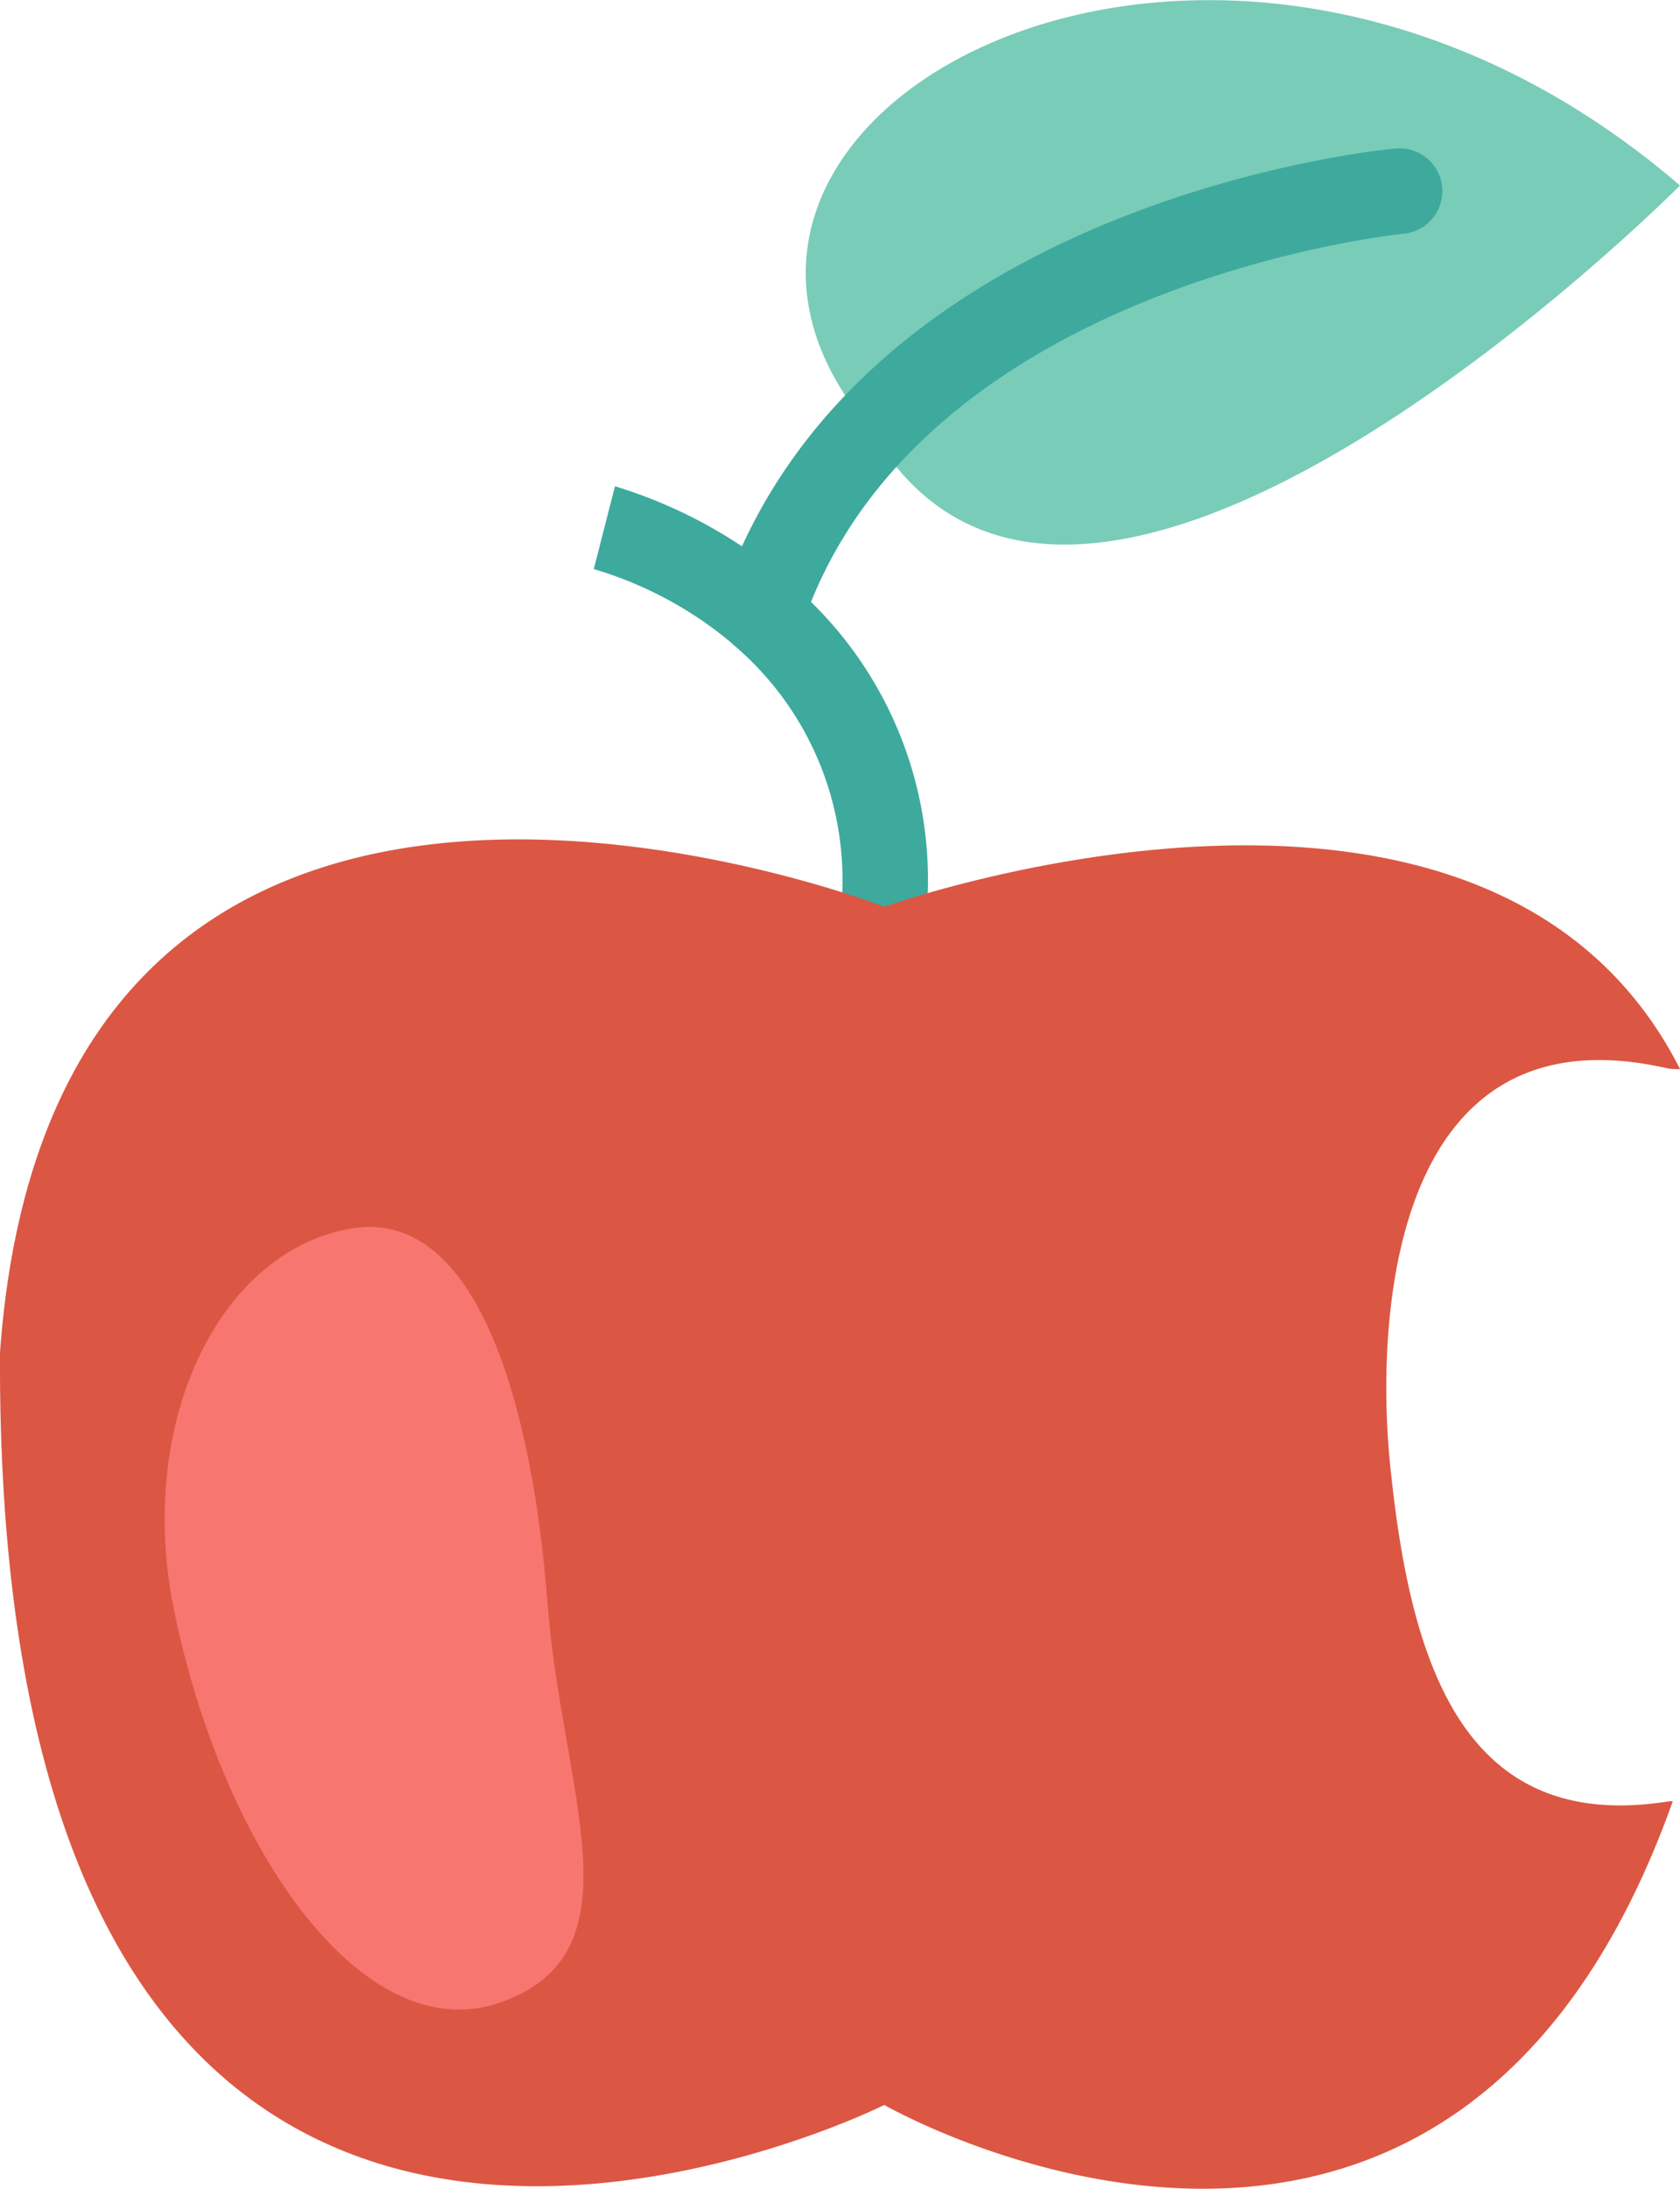 <svg xmlns="http://www.w3.org/2000/svg" width="36.858" height="47.998">
    <path d="M19.108 9.426c-5.849-6.858 7.472-14.2 17.75-5.358-.001 0-13.182 13.269-17.75 5.358z" fill="#79ccb8"/>
    <path d="M30.617 3.256c-.461.043-10.841 1.1-14.339 8.725a10.573 10.573 0 0 0-2.786-1.317l-.465 1.816a8.412 8.412 0 0 1 3.008 1.608.956.956 0 0 0 .1.09 6.753 6.753 0 0 1 2.327 5.667l1.873.085a8.511 8.511 0 0 0-2.542-6.73c2.843-7.03 12.9-8.065 13-8.075a.938.938 0 0 0-.175-1.868z" fill="#3daa9d"/>
    <path d="M30.49 32.03c-.3-3.1.026-9.994 6.1-8.6a1.356 1.356 0 0 0 .27.016c-4.21-8.3-17.459-3.561-17.459-3.561S1.219 12.8 0 29.661c-.123 26.285 19.4 16.5 19.4 16.5s12.392 7.117 17.3-6.661a.658.658 0 0 0-.109.006c-4.518.709-5.668-3.059-6.101-7.476z" fill="#db5743"/>
    <path d="M12.013 35.173c.317 4.129 2.09 7.651-1.041 8.742-2.986 1.04-6.072-3.315-7.154-8.606-.831-4.058.942-7.812 3.829-8.359s4.053 4.08 4.366 8.223z" fill="#f87670"/>
</svg>